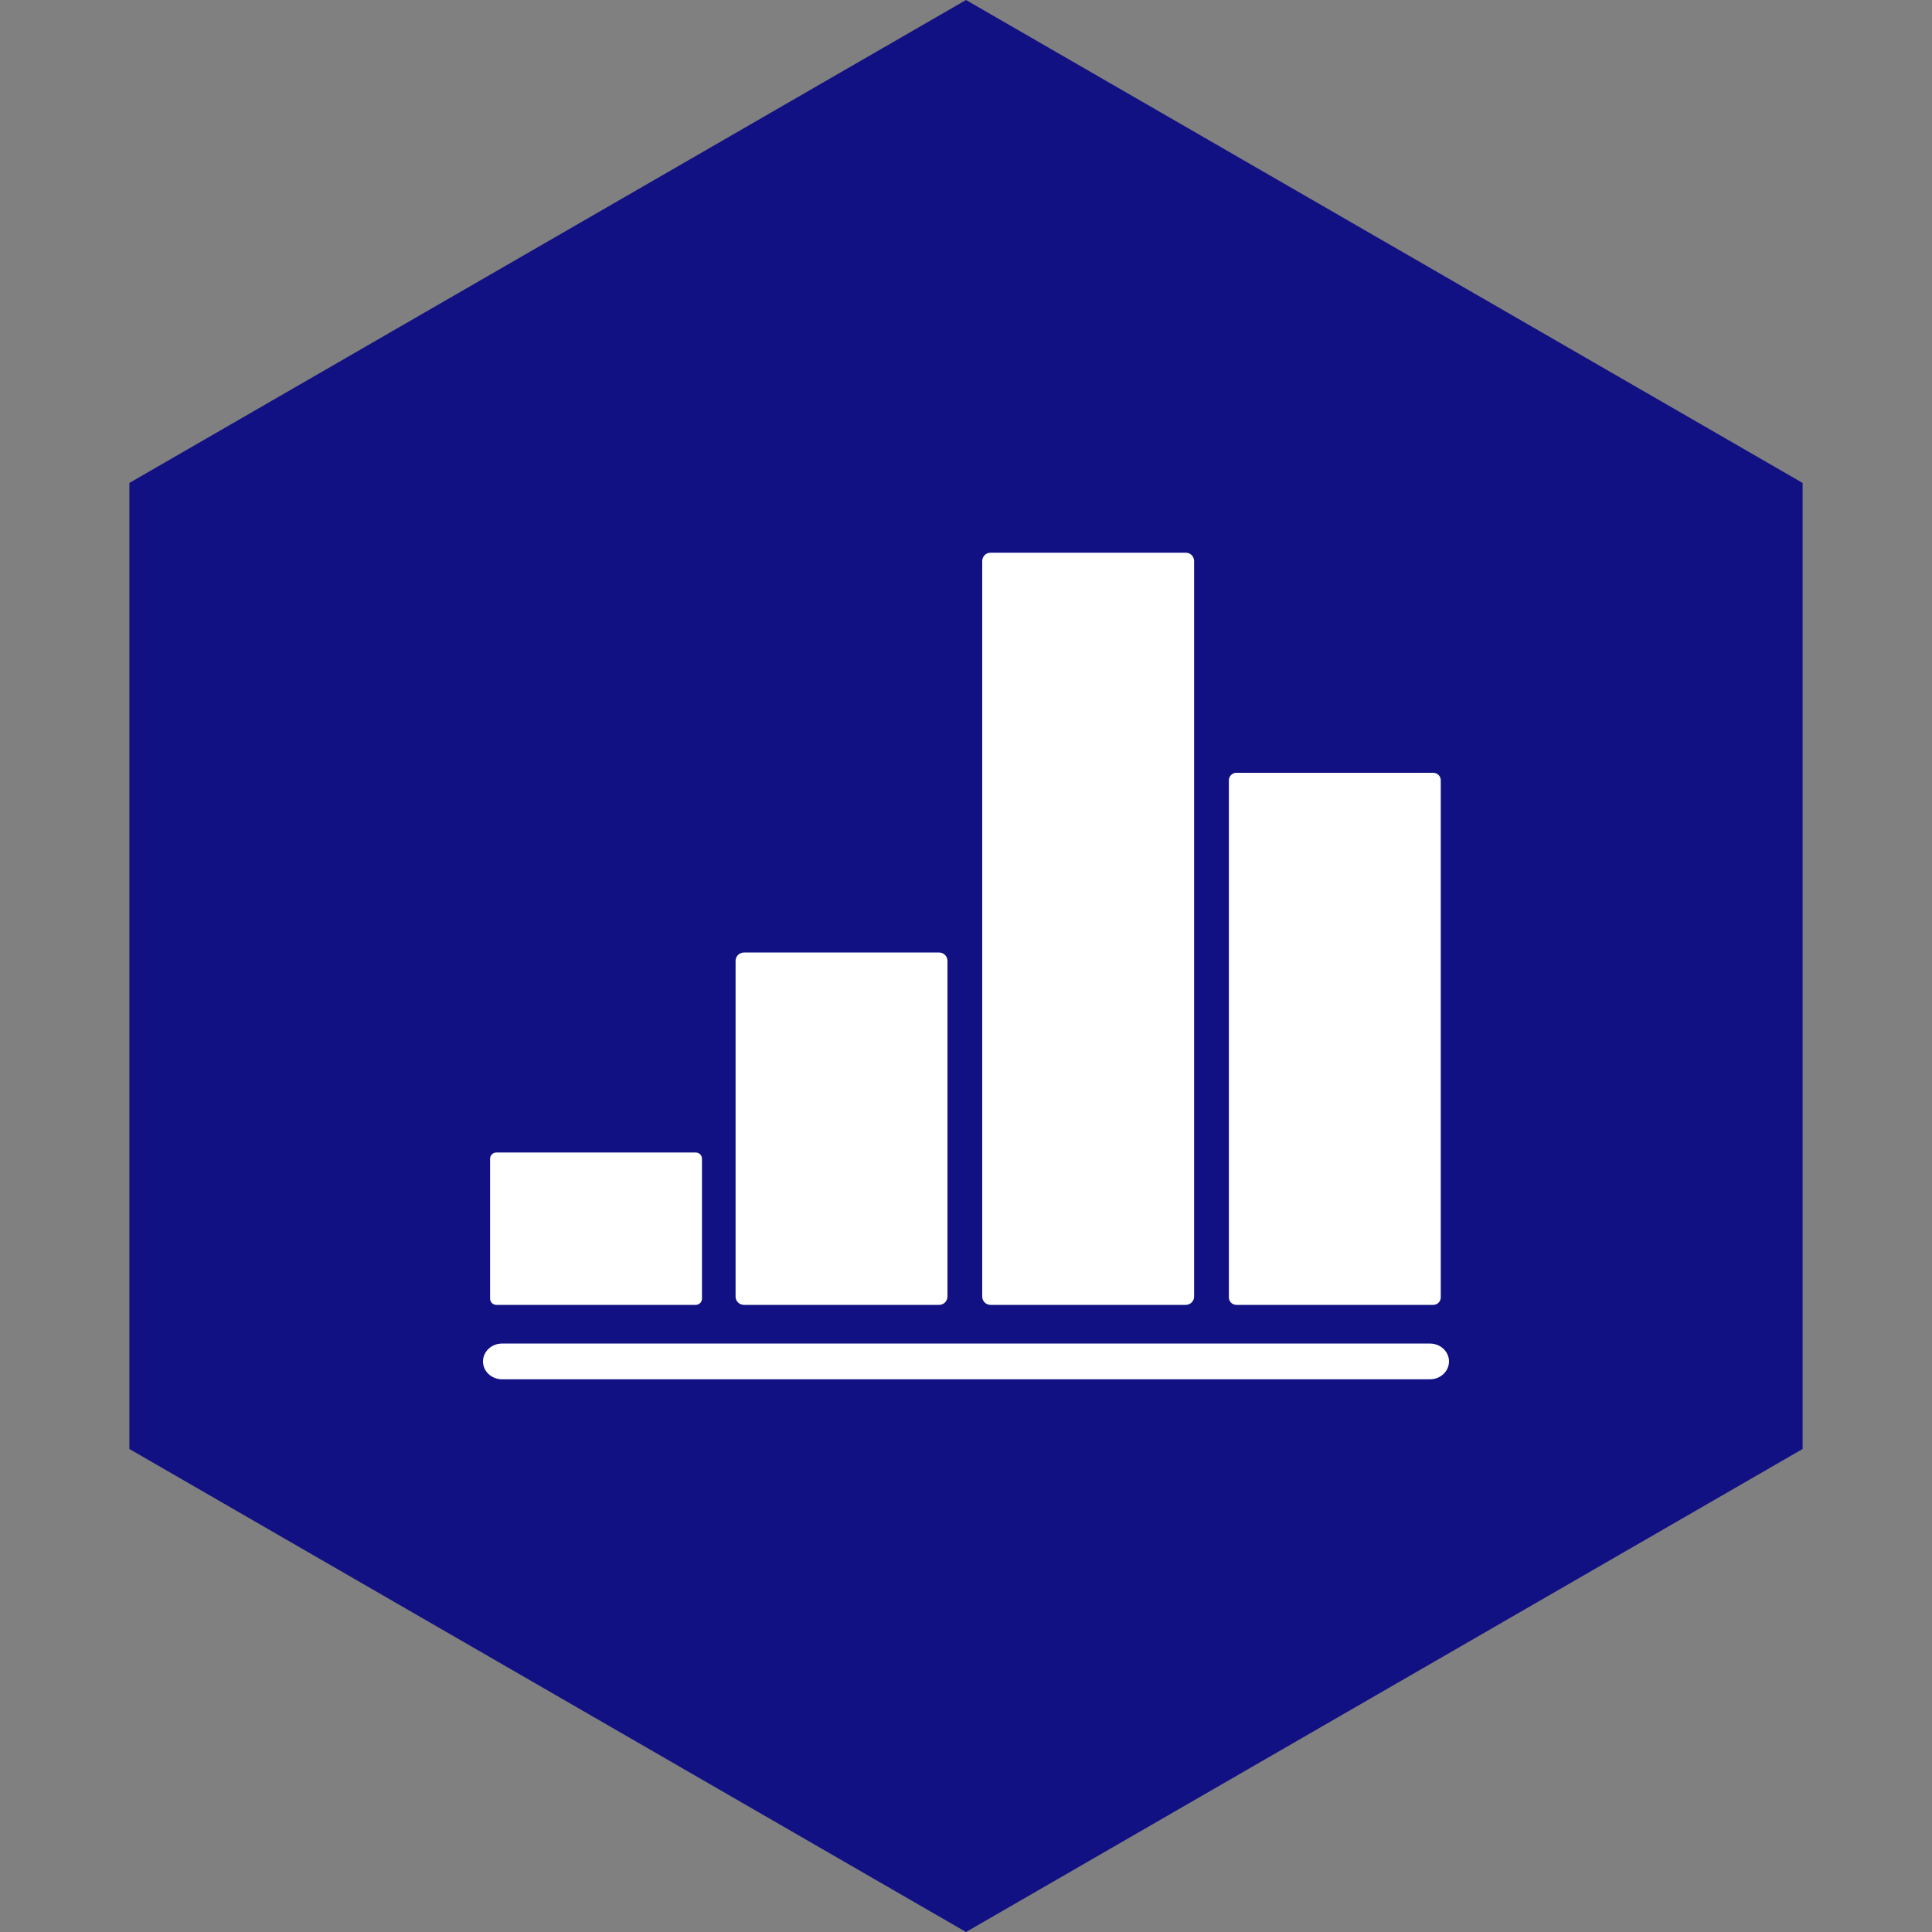<?xml version="1.0" encoding="UTF-8" standalone="no"?><!-- Generator: Gravit.io --><svg xmlns="http://www.w3.org/2000/svg" xmlns:xlink="http://www.w3.org/1999/xlink" style="isolation:isolate" viewBox="0 0 512 512" width="512pt" height="512pt"><rect x="0" y="0" width="512" height="512" fill="#808080" stroke="none"/><defs><clipPath id="_clipPath_DQAhfvS0FCN4wPROPD5UjJyT7u4jxVVU"><rect width="512" height="512"/></clipPath></defs><g clip-path="url(#_clipPath_DQAhfvS0FCN4wPROPD5UjJyT7u4jxVVU)"><path d="M 477.714 383.995 L 256.005 512 L 34.286 383.995 L 34.286 127.985 L 256.005 0 L 477.714 127.985 L 477.714 383.995 Z" fill-rule="evenodd" fill="rgb(17,17,132)" /><linearGradient id="_lgradient_0" x1="1.545" y1="-1.115" x2="1.504" y2="1.203" gradientTransform="matrix(256,0,0,219.059,128,146.471)" gradientUnits="userSpaceOnUse"><stop offset="0%" stop-opacity="1" style="stop-color:rgb(255,255,255)"/><stop offset="100%" stop-opacity="1" style="stop-color:rgb(255,255,255)"/></linearGradient><path d=" M 197.143 252.427 L 248.879 252.427 C 250.098 252.427 251.088 253.417 251.088 254.636 L 251.088 343.597 C 251.088 344.816 250.098 345.805 248.879 345.805 L 197.143 345.805 C 195.925 345.805 194.935 344.816 194.935 343.597 L 194.935 254.636 C 194.935 253.417 195.925 252.427 197.143 252.427 Z  M 131.53 305.426 L 184.382 305.426 C 185.293 305.426 186.032 306.165 186.032 307.076 L 186.032 344.154 C 186.032 345.065 185.293 345.805 184.382 345.805 L 131.53 345.805 C 130.619 345.805 129.88 345.065 129.88 344.154 L 129.88 307.076 C 129.88 306.165 130.619 305.426 131.53 305.426 Z  M 262.508 146.471 L 314.244 146.471 C 315.463 146.471 316.452 147.46 316.452 148.679 L 316.452 343.597 C 316.452 344.816 315.463 345.805 314.244 345.805 L 262.508 345.805 C 261.289 345.805 260.299 344.816 260.299 343.597 L 260.299 148.679 C 260.299 147.46 261.289 146.471 262.508 146.471 Z  M 327.649 204.803 L 379.831 204.803 C 380.927 204.803 381.816 205.692 381.816 206.788 L 381.816 343.82 C 381.816 344.915 380.927 345.805 379.831 345.805 L 327.649 345.805 C 326.553 345.805 325.664 344.915 325.664 343.82 L 325.664 206.788 C 325.664 205.692 326.553 204.803 327.649 204.803 Z  M 133.048 356.057 L 378.952 356.057 C 381.738 356.057 384 358.179 384 360.793 L 384 360.793 C 384 363.407 381.738 365.529 378.952 365.529 L 133.048 365.529 C 130.262 365.529 128 363.407 128 360.793 L 128 360.793 C 128 358.179 130.262 356.057 133.048 356.057 Z " fill-rule="evenodd" fill="url(#_lgradient_0)"/></g></svg>